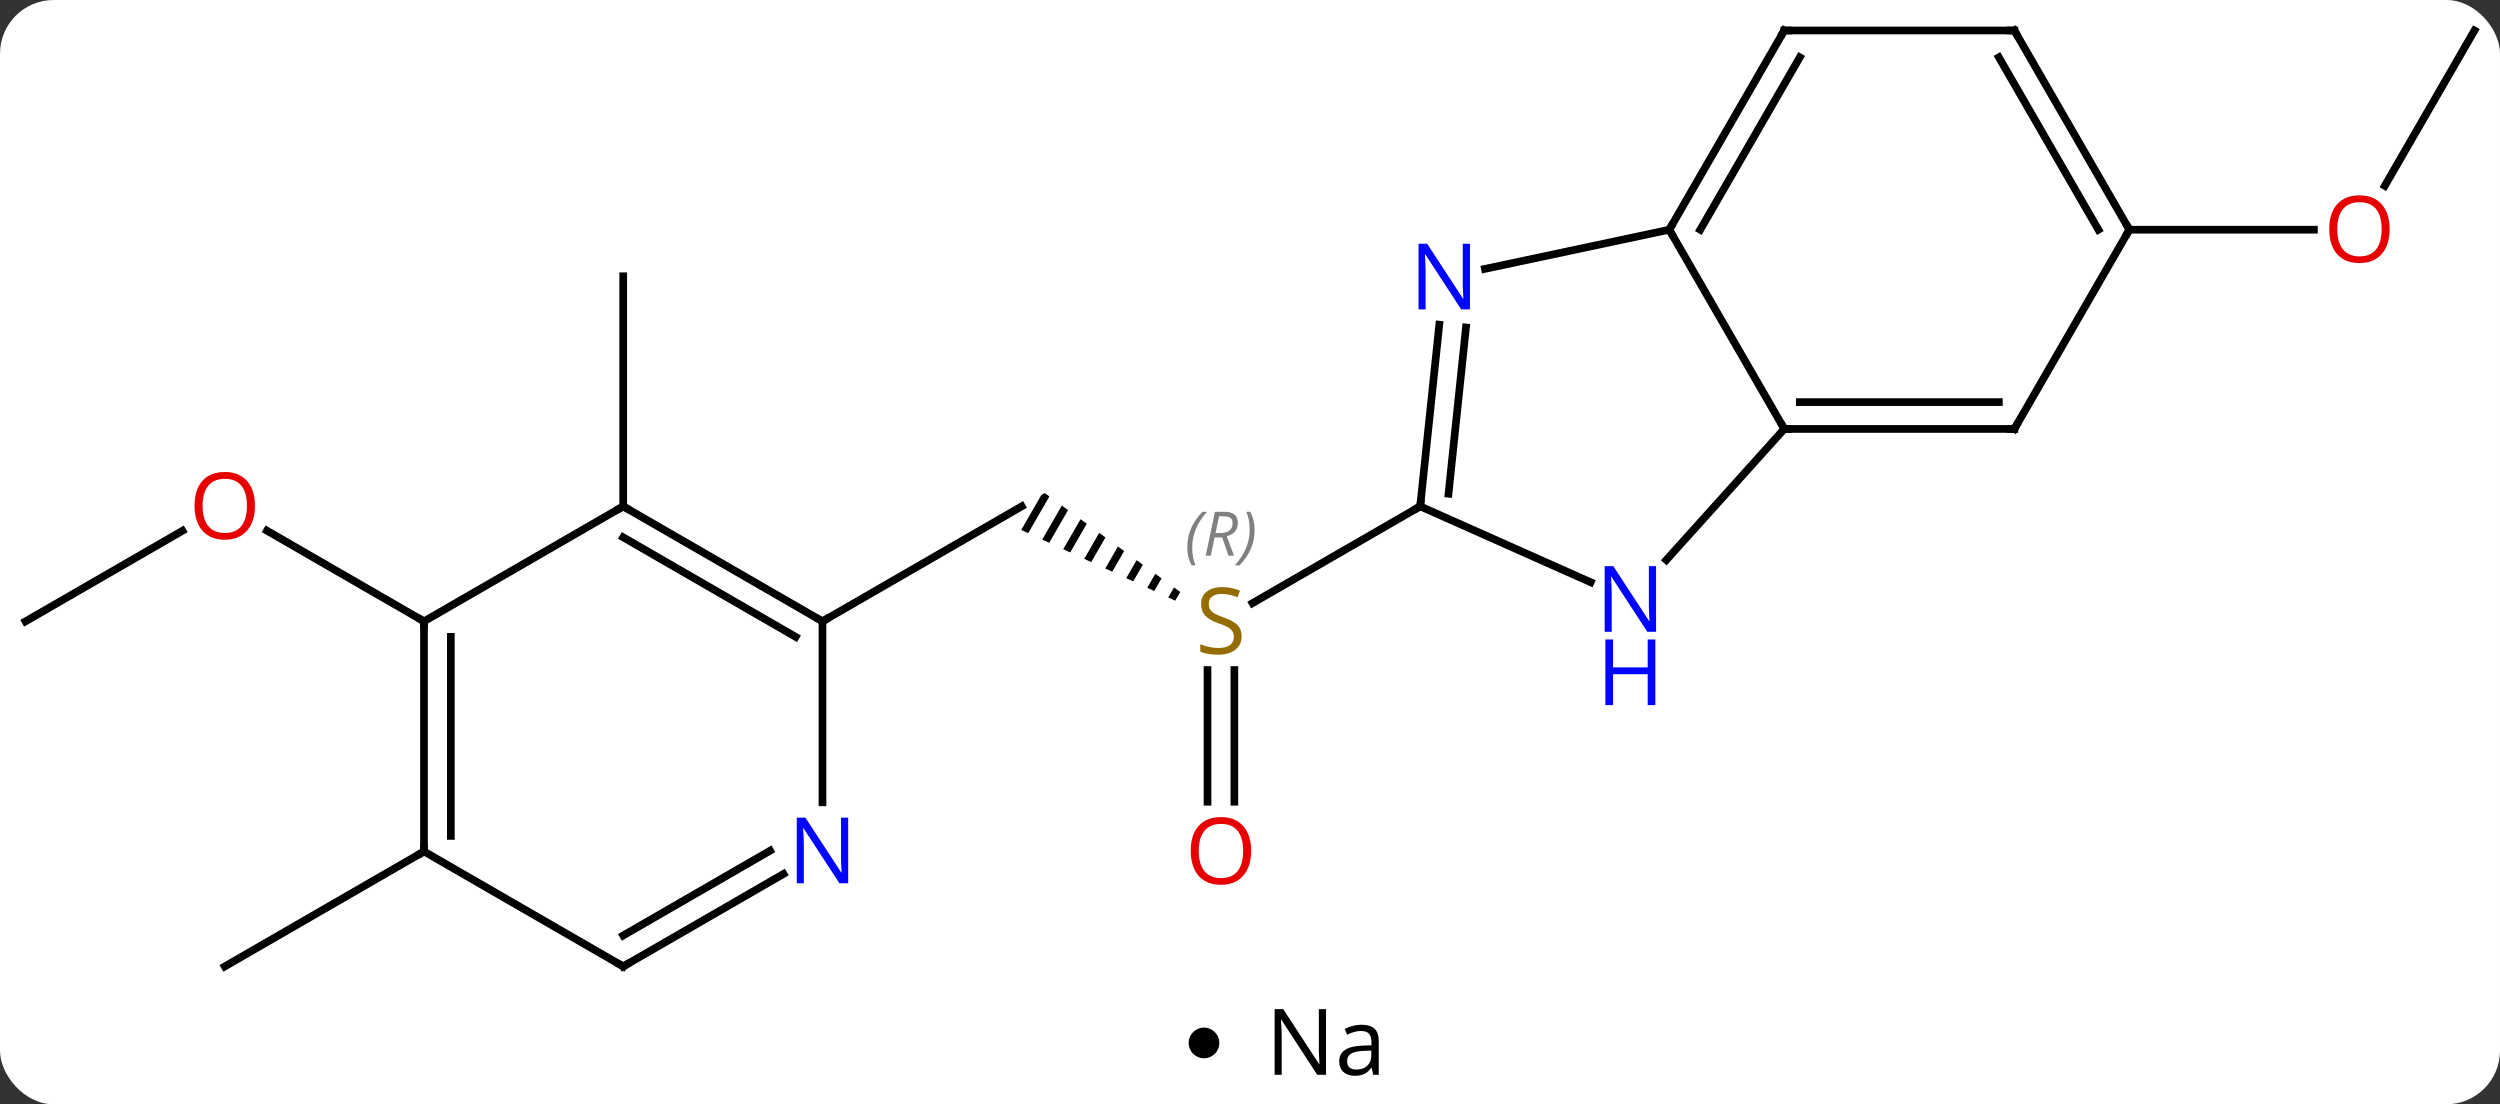 <svg width="326" viewBox="0 0 326 144" style="fill-opacity:1; color-rendering:auto; color-interpolation:auto; text-rendering:auto; stroke:black; stroke-linecap:square; stroke-miterlimit:10; shape-rendering:auto; stroke-opacity:1; fill:black; stroke-dasharray:none; font-weight:normal; stroke-width:1; font-family:'Open Sans'; font-style:normal; stroke-linejoin:miter; font-size:12; stroke-dashoffset:0; image-rendering:auto;" height="144" class="cas-substance-image" xmlns:xlink="http://www.w3.org/1999/xlink" xmlns="http://www.w3.org/2000/svg"><rect x="0" y="0" width="326" height="144" fill="#333333" stroke="none"/><svg class="cas-substance-single-component"><rect y="0" x="0" width="326" stroke="none" ry="7" rx="7" height="144" fill="white" class="cas-substance-group"/><svg y="0" x="0" width="326" viewBox="0 0 326 129" style="fill:black;" height="129" class="cas-substance-single-component-image"><svg><g><g transform="translate(163,65)" style="text-rendering:geometricPrecision; color-rendering:optimizeQuality; color-interpolation:linearRGB; stroke-linecap:butt; image-rendering:optimizeQuality;"><path style="stroke:none;" d="M-26.769 -0.706 L-27.205 -0.454 L-29.834 4.105 L-28.921 4.524 L-26.161 -0.262 L-26.769 -0.706 L-26.769 -0.706 ZM-24.536 0.925 L-27.095 5.362 L-27.095 5.362 L-26.182 5.781 L-23.724 1.518 L-24.536 0.925 ZM-22.099 2.705 L-24.356 6.619 L-24.356 6.619 L-23.443 7.038 L-21.286 3.298 L-22.099 2.705 ZM-19.661 4.485 L-21.617 7.877 L-21.617 7.877 L-20.704 8.296 L-18.848 5.078 L-19.661 4.485 ZM-17.223 6.265 L-18.878 9.134 L-18.878 9.134 L-17.965 9.553 L-16.411 6.858 L-16.411 6.858 L-17.223 6.265 ZM-14.786 8.045 L-16.139 10.391 L-15.225 10.81 L-15.225 10.81 L-13.973 8.638 L-14.786 8.045 ZM-12.348 9.825 L-13.399 11.648 L-12.486 12.067 L-12.486 12.067 L-11.536 10.418 L-12.348 9.825 ZM-9.91 11.605 L-10.66 12.905 L-9.747 13.324 L-9.098 12.198 L-9.91 11.605 Z"/><line y2="39.549" y1="22.37" x2="-5.539" x1="-5.539" style="fill:none;"/><line y2="39.549" y1="22.37" x2="-2.039" x1="-2.039" style="fill:none;"/><line y2="1.026" y1="13.648" x2="22.194" x1="0.33" style="fill:none;"/><line y2="16.026" y1="1.026" x2="-55.749" x1="-29.769" style="fill:none;"/><line y2="-61.026" y1="-40.768" x2="159.672" x1="147.976" style="fill:none;"/><line y2="-35.046" y1="-35.046" x2="114.672" x1="138.734" style="fill:none;"/><line y2="1.026" y1="-28.974" x2="-81.732" x1="-81.732" style="fill:none;"/><line y2="16.026" y1="4.215" x2="-159.672" x1="-139.215" style="fill:none;"/><line y2="16.026" y1="4.205" x2="-107.712" x1="-128.187" style="fill:none;"/><line y2="46.026" y1="61.026" x2="-107.712" x1="-133.692" style="fill:none;"/><line y2="-35.046" y1="-9.066" x2="54.672" x1="69.672" style="fill:none;"/><line y2="8.021" y1="-9.066" x2="54.289" x1="69.672" style="fill:none;"/><line y2="-9.066" y1="-9.066" x2="99.672" x1="69.672" style="fill:none;"/><line y2="-12.566" y1="-12.566" x2="97.651" x1="71.693" style="fill:none;"/><line y2="-29.937" y1="-35.046" x2="30.637" x1="54.672" style="fill:none;"/><line y2="-61.026" y1="-35.046" x2="69.672" x1="54.672" style="fill:none;"/><line y2="-57.526" y1="-35.046" x2="71.693" x1="58.714" style="fill:none;"/><line y2="1.026" y1="10.924" x2="22.194" x1="44.42" style="fill:none;"/><line y2="-35.046" y1="-9.066" x2="114.672" x1="99.672" style="fill:none;"/><line y2="1.026" y1="-22.664" x2="22.194" x1="24.683" style="fill:none;"/><line y2="-0.618" y1="-22.298" x2="25.886" x1="28.164" style="fill:none;"/><line y2="-61.026" y1="-61.026" x2="99.672" x1="69.672" style="fill:none;"/><line y2="-61.026" y1="-35.046" x2="99.672" x1="114.672" style="fill:none;"/><line y2="-57.526" y1="-35.046" x2="97.651" x1="110.631" style="fill:none;"/><line y2="1.026" y1="16.026" x2="-81.732" x1="-55.749" style="fill:none;"/><line y2="5.067" y1="18.047" x2="-81.732" x1="-59.249" style="fill:none;"/><line y2="39.62" y1="16.026" x2="-55.749" x1="-55.749" style="fill:none;"/><line y2="16.026" y1="1.026" x2="-107.712" x1="-81.732" style="fill:none;"/><line y2="61.026" y1="48.961" x2="-81.732" x1="-60.833" style="fill:none;"/><line y2="56.984" y1="45.93" x2="-81.732" x1="-62.583" style="fill:none;"/><line y2="46.026" y1="16.026" x2="-107.712" x1="-107.712" style="fill:none;"/><line y2="44.005" y1="18.047" x2="-104.212" x1="-104.212" style="fill:none;"/><line y2="46.026" y1="61.026" x2="-107.712" x1="-81.732" style="fill:none;"/></g><g transform="translate(163,65)" style="fill:rgb(148,108,0); text-rendering:geometricPrecision; color-rendering:optimizeQuality; image-rendering:optimizeQuality; font-family:'Open Sans'; stroke:rgb(148,108,0); color-interpolation:linearRGB;"><path style="stroke:none;" d="M-1.094 17.963 Q-1.094 19.088 -1.914 19.729 Q-2.734 20.37 -4.141 20.37 Q-5.672 20.37 -6.484 19.963 L-6.484 19.01 Q-5.953 19.229 -5.336 19.362 Q-4.719 19.495 -4.109 19.495 Q-3.109 19.495 -2.609 19.112 Q-2.109 18.729 -2.109 18.057 Q-2.109 17.62 -2.289 17.331 Q-2.469 17.042 -2.883 16.799 Q-3.297 16.557 -4.156 16.26 Q-5.344 15.838 -5.859 15.253 Q-6.375 14.667 -6.375 13.713 Q-6.375 12.729 -5.633 12.143 Q-4.891 11.557 -3.656 11.557 Q-2.391 11.557 -1.312 12.026 L-1.625 12.885 Q-2.687 12.448 -3.687 12.448 Q-4.484 12.448 -4.93 12.784 Q-5.375 13.12 -5.375 13.729 Q-5.375 14.167 -5.211 14.456 Q-5.047 14.745 -4.656 14.979 Q-4.266 15.213 -3.453 15.51 Q-2.109 15.979 -1.601 16.534 Q-1.094 17.088 -1.094 17.963 Z"/></g><g transform="translate(163,65)" style="font-size:8.4px; fill:gray; text-rendering:geometricPrecision; image-rendering:optimizeQuality; color-rendering:optimizeQuality; font-family:'Open Sans'; font-style:italic; stroke:gray; color-interpolation:linearRGB;"><path style="stroke:none;" d="M-8.177 6.395 Q-8.177 5.067 -7.709 3.942 Q-7.24 2.817 -6.209 1.739 L-5.599 1.739 Q-6.568 2.801 -7.052 3.973 Q-7.537 5.145 -7.537 6.38 Q-7.537 7.708 -7.099 8.723 L-7.615 8.723 Q-8.177 7.692 -8.177 6.395 ZM-4.617 5.083 L-5.117 7.458 L-5.774 7.458 L-4.57 1.739 L-3.32 1.739 Q-1.586 1.739 -1.586 3.176 Q-1.586 4.536 -3.024 4.926 L-2.086 7.458 L-2.805 7.458 L-3.633 5.083 L-4.617 5.083 ZM-4.039 2.333 Q-4.43 4.255 -4.492 4.505 L-3.836 4.505 Q-3.086 4.505 -2.68 4.176 Q-2.274 3.848 -2.274 3.223 Q-2.274 2.755 -2.531 2.544 Q-2.789 2.333 -3.383 2.333 L-4.039 2.333 ZM0.6 4.083 Q0.6 5.411 0.123 6.544 Q-0.353 7.676 -1.369 8.723 L-1.978 8.723 Q-0.041 6.567 -0.041 4.083 Q-0.041 2.755 -0.478 1.739 L0.037 1.739 Q0.6 2.801 0.6 4.083 Z"/></g><g transform="translate(163,65)" style="fill:rgb(230,0,0); text-rendering:geometricPrecision; color-rendering:optimizeQuality; image-rendering:optimizeQuality; font-family:'Open Sans'; stroke:rgb(230,0,0); color-interpolation:linearRGB;"><path style="stroke:none;" d="M0.148 45.956 Q0.148 48.018 -0.891 49.198 Q-1.93 50.378 -3.773 50.378 Q-5.664 50.378 -6.695 49.214 Q-7.726 48.049 -7.726 45.94 Q-7.726 43.846 -6.695 42.698 Q-5.664 41.549 -3.773 41.549 Q-1.914 41.549 -0.883 42.721 Q0.148 43.893 0.148 45.956 ZM-6.68 45.956 Q-6.68 47.69 -5.937 48.596 Q-5.195 49.503 -3.773 49.503 Q-2.352 49.503 -1.625 48.604 Q-0.898 47.706 -0.898 45.956 Q-0.898 44.221 -1.625 43.331 Q-2.352 42.44 -3.773 42.44 Q-5.195 42.44 -5.937 43.339 Q-6.68 44.237 -6.68 45.956 Z"/><path style="stroke:none;" d="M148.609 -35.116 Q148.609 -33.054 147.57 -31.874 Q146.531 -30.694 144.688 -30.694 Q142.797 -30.694 141.766 -31.858 Q140.734 -33.023 140.734 -35.132 Q140.734 -37.226 141.766 -38.374 Q142.797 -39.523 144.688 -39.523 Q146.547 -39.523 147.578 -38.351 Q148.609 -37.179 148.609 -35.116 ZM141.781 -35.116 Q141.781 -33.382 142.524 -32.476 Q143.266 -31.569 144.688 -31.569 Q146.109 -31.569 146.836 -32.468 Q147.563 -33.366 147.563 -35.116 Q147.563 -36.851 146.836 -37.741 Q146.109 -38.632 144.688 -38.632 Q143.266 -38.632 142.524 -37.733 Q141.781 -36.835 141.781 -35.116 Z"/><path style="stroke:none;" d="M-129.755 0.956 Q-129.755 3.018 -130.794 4.198 Q-131.833 5.378 -133.676 5.378 Q-135.567 5.378 -136.598 4.213 Q-137.63 3.049 -137.63 0.94 Q-137.63 -1.154 -136.598 -2.302 Q-135.567 -3.451 -133.676 -3.451 Q-131.817 -3.451 -130.786 -2.279 Q-129.755 -1.107 -129.755 0.956 ZM-136.583 0.956 Q-136.583 2.69 -135.84 3.596 Q-135.098 4.503 -133.676 4.503 Q-132.255 4.503 -131.528 3.604 Q-130.801 2.706 -130.801 0.956 Q-130.801 -0.779 -131.528 -1.669 Q-132.255 -2.56 -133.676 -2.56 Q-135.098 -2.56 -135.84 -1.661 Q-136.583 -0.763 -136.583 0.956 Z"/></g><g transform="translate(163,65)" style="stroke-linecap:butt; text-rendering:geometricPrecision; color-rendering:optimizeQuality; image-rendering:optimizeQuality; font-family:'Open Sans'; color-interpolation:linearRGB; stroke-miterlimit:5;"><path style="fill:none;" d="M70.172 -9.066 L69.672 -9.066 L69.422 -9.499"/><path style="fill:none;" d="M54.922 -35.479 L54.672 -35.046 L54.922 -34.613"/><path style="fill:rgb(0,5,255); stroke:none;" d="M52.951 17.386 L51.81 17.386 L47.122 10.199 L47.076 10.199 Q47.169 11.464 47.169 12.511 L47.169 17.386 L46.247 17.386 L46.247 8.824 L47.372 8.824 L52.044 15.98 L52.091 15.98 Q52.091 15.824 52.044 14.964 Q51.997 14.105 52.013 13.73 L52.013 8.824 L52.951 8.824 L52.951 17.386 Z"/><path style="fill:rgb(0,5,255); stroke:none;" d="M52.857 26.949 L51.857 26.949 L51.857 22.918 L47.341 22.918 L47.341 26.949 L46.341 26.949 L46.341 18.386 L47.341 18.386 L47.341 22.027 L51.857 22.027 L51.857 18.386 L52.857 18.386 L52.857 26.949 Z"/><path style="fill:none;" d="M99.172 -9.066 L99.672 -9.066 L99.922 -9.499"/><path style="fill:rgb(0,5,255); stroke:none;" d="M28.681 -24.653 L27.54 -24.653 L22.852 -31.84 L22.806 -31.84 Q22.899 -30.575 22.899 -29.528 L22.899 -24.653 L21.977 -24.653 L21.977 -33.215 L23.102 -33.215 L27.774 -26.059 L27.821 -26.059 Q27.821 -26.215 27.774 -27.075 Q27.727 -27.934 27.743 -28.309 L27.743 -33.215 L28.681 -33.215 L28.681 -24.653 Z"/><path style="fill:none;" d="M69.422 -60.593 L69.672 -61.026 L70.172 -61.026"/><path style="fill:none;" d="M22.246 0.529 L22.194 1.026 L21.761 1.276"/><path style="fill:none;" d="M114.422 -35.479 L114.672 -35.046 L114.422 -34.613"/><path style="fill:none;" d="M99.172 -61.026 L99.672 -61.026 L99.922 -60.593"/><path style="fill:none;" d="M-56.182 15.776 L-55.749 16.026 L-55.316 15.776"/><path style="fill:none;" d="M-81.299 1.276 L-81.732 1.026 L-82.165 1.276"/><path style="fill:rgb(0,5,255); stroke:none;" d="M-52.397 50.182 L-53.538 50.182 L-58.226 42.995 L-58.272 42.995 Q-58.179 44.26 -58.179 45.307 L-58.179 50.182 L-59.101 50.182 L-59.101 41.62 L-57.976 41.62 L-53.304 48.776 L-53.257 48.776 Q-53.257 48.62 -53.304 47.76 Q-53.351 46.901 -53.335 46.526 L-53.335 41.62 L-52.397 41.62 L-52.397 50.182 Z"/><path style="fill:none;" d="M-107.712 16.526 L-107.712 16.026 L-108.145 15.776"/><path style="fill:none;" d="M-81.299 60.776 L-81.732 61.026 L-82.165 60.776"/><path style="fill:none;" d="M-107.712 45.526 L-107.712 46.026 L-108.145 46.276"/></g></g></svg></svg><svg y="129" x="155" class="cas-substance-saf"><svg y="5" x="0" width="4" style="fill:black;" height="4" class="cas-substance-saf-dot"><circle stroke="none" r="2" fill="black" cy="2" cx="2"/></svg><svg y="0" x="8" width="20" style="fill:black;" height="15" class="cas-substance-saf-image"><svg><g><g transform="translate(10,7)" style="text-rendering:geometricPrecision; font-family:'Open Sans'; color-interpolation:linearRGB; color-rendering:optimizeQuality; image-rendering:optimizeQuality;"><path style="stroke:none;" d="M-0.086 4.156 L-1.227 4.156 L-5.914 -3.031 L-5.961 -3.031 Q-5.867 -1.766 -5.867 -0.719 L-5.867 4.156 L-6.789 4.156 L-6.789 -4.406 L-5.664 -4.406 L-0.992 2.75 L-0.945 2.75 Q-0.945 2.594 -0.992 1.734 Q-1.039 0.875 -1.023 0.5 L-1.023 -4.406 L-0.086 -4.406 L-0.086 4.156 ZM6.07 4.156 L5.867 3.234 L5.82 3.234 Q5.352 3.844 4.875 4.062 Q4.398 4.281 3.68 4.281 Q2.727 4.281 2.18 3.781 Q1.633 3.281 1.633 2.375 Q1.633 0.438 4.742 0.344 L5.836 0.312 L5.836 -0.094 Q5.836 -0.844 5.516 -1.203 Q5.195 -1.562 4.477 -1.562 Q3.664 -1.562 2.664 -1.078 L2.352 -1.828 Q2.836 -2.078 3.398 -2.227 Q3.961 -2.375 4.539 -2.375 Q5.68 -2.375 6.234 -1.867 Q6.789 -1.359 6.789 -0.234 L6.789 4.156 L6.07 4.156 ZM3.867 3.469 Q4.773 3.469 5.297 2.969 Q5.82 2.469 5.82 1.578 L5.82 1 L4.836 1.031 Q3.68 1.078 3.172 1.398 Q2.664 1.719 2.664 2.391 Q2.664 2.922 2.977 3.195 Q3.289 3.469 3.867 3.469 Z"/></g></g></svg></svg></svg></svg></svg>